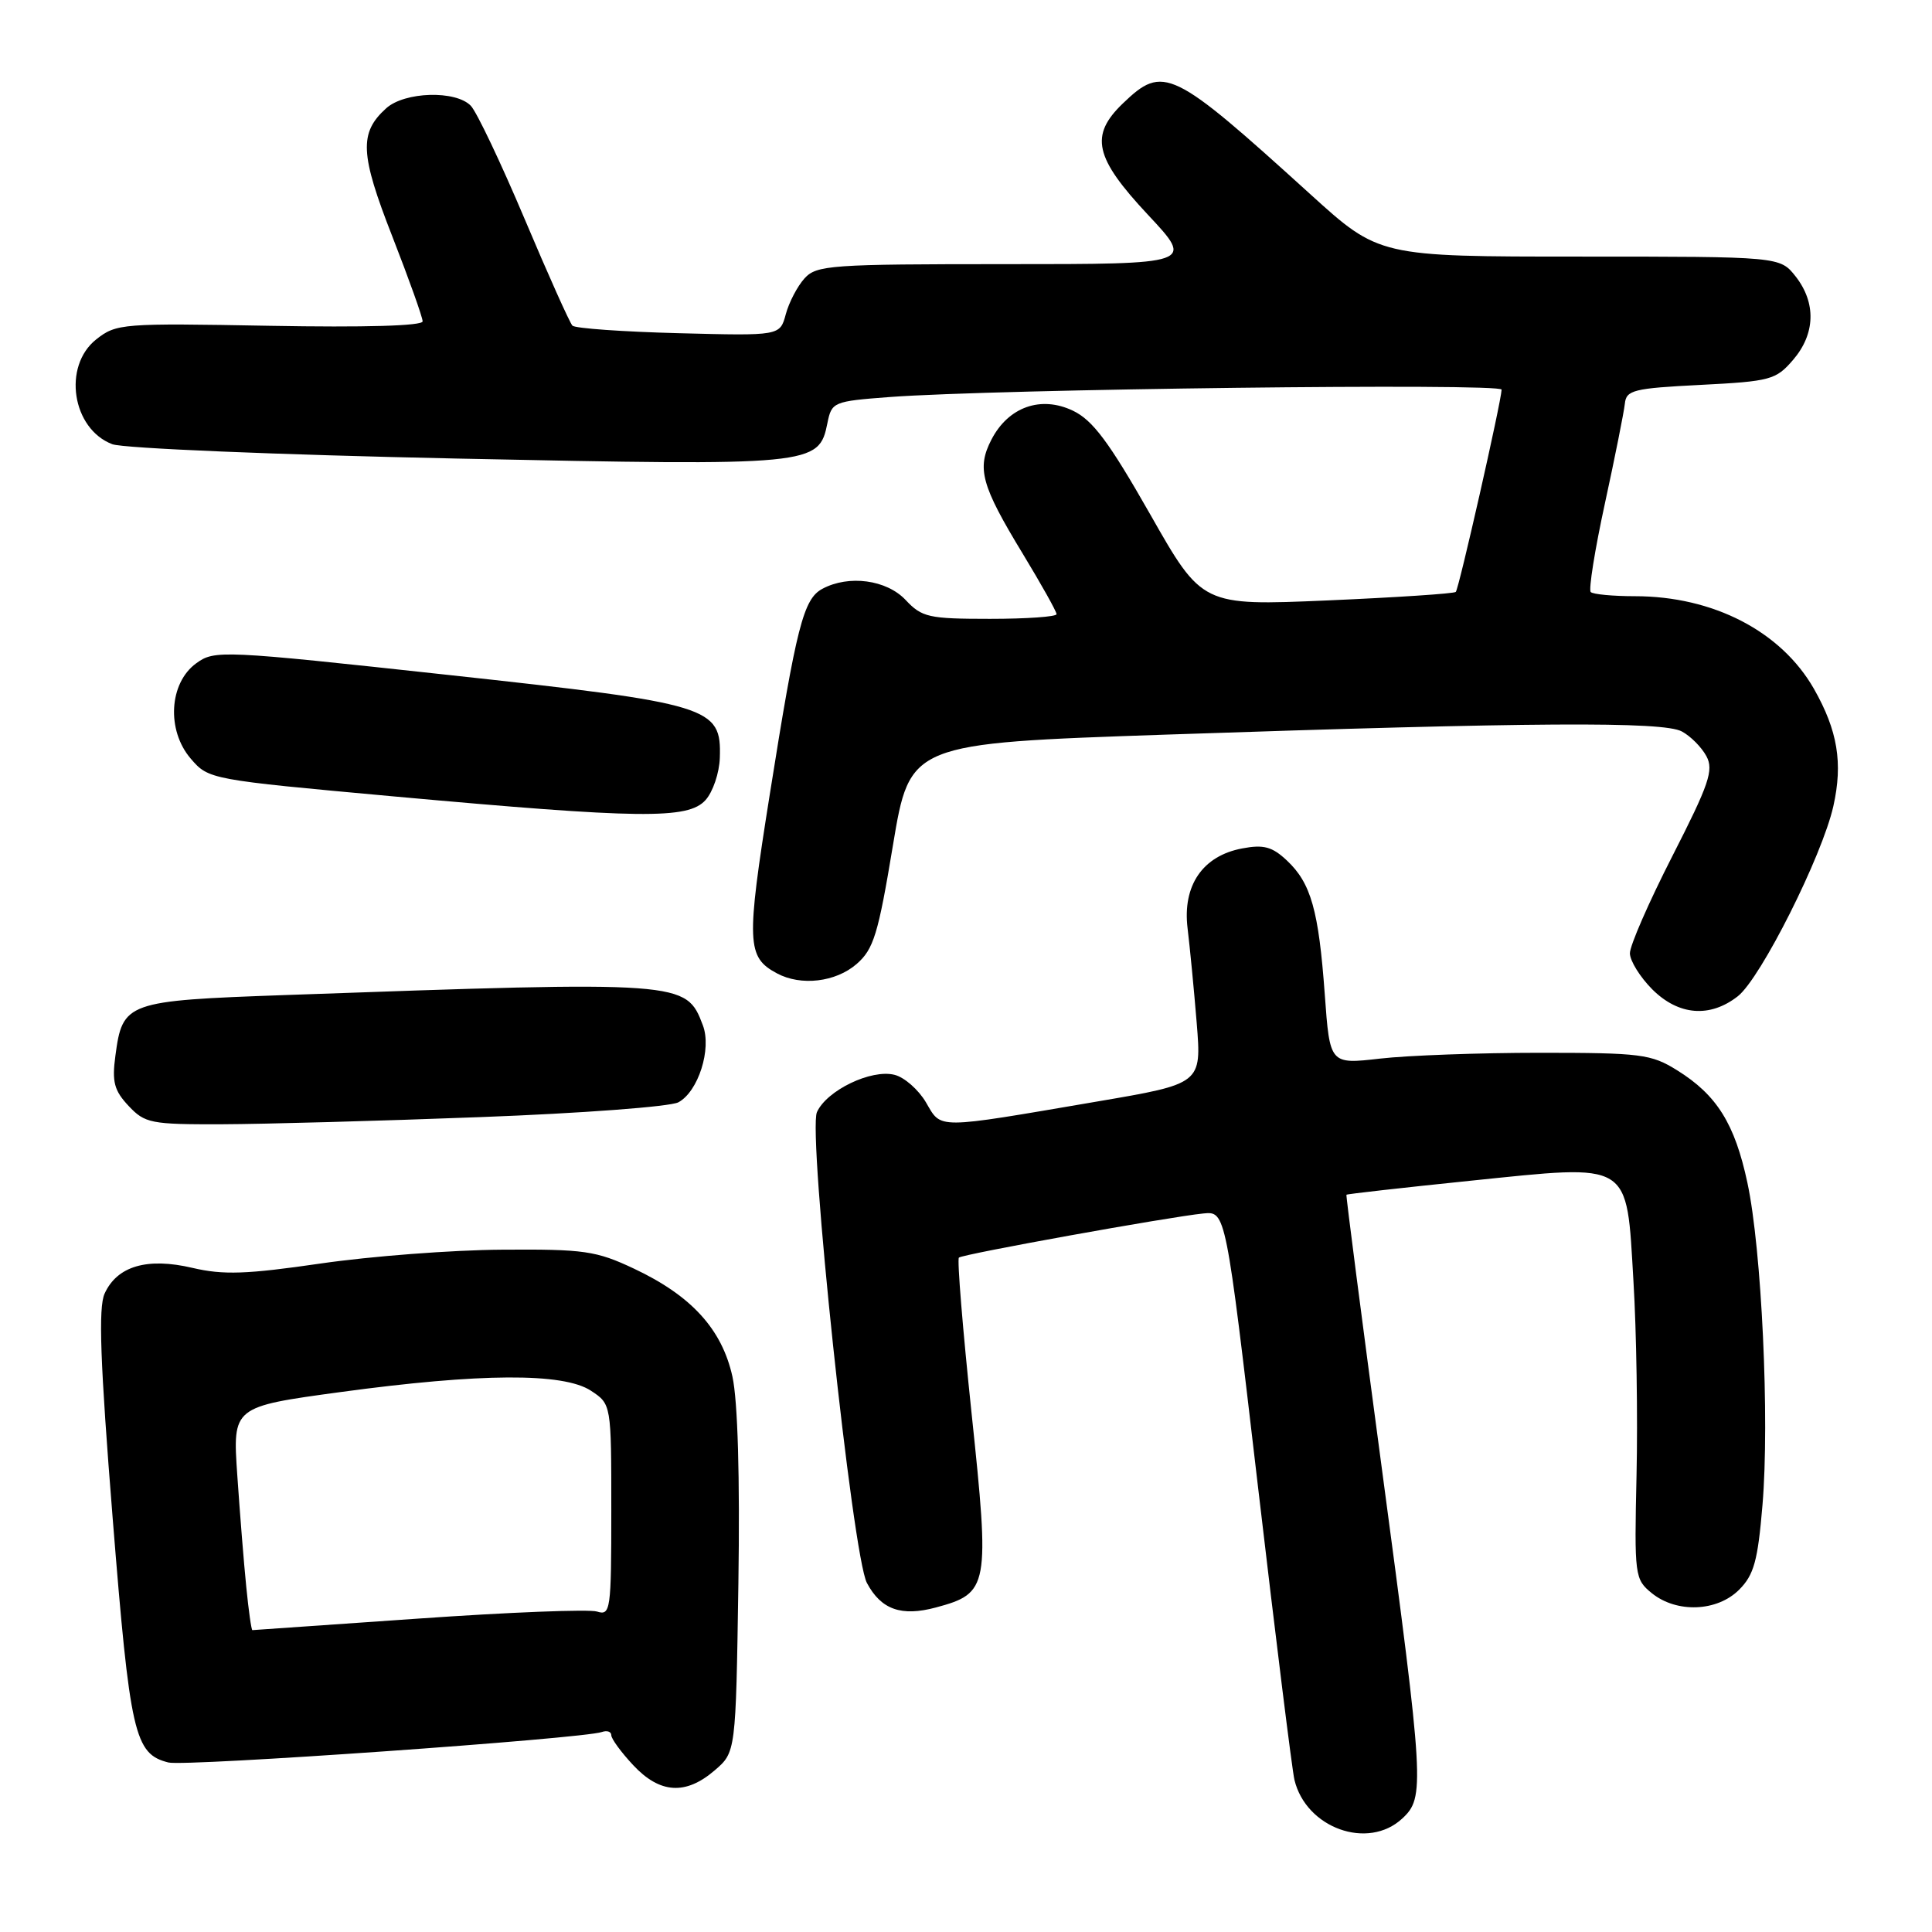 <?xml version="1.0" encoding="UTF-8" standalone="no"?>
<!DOCTYPE svg PUBLIC "-//W3C//DTD SVG 1.1//EN" "http://www.w3.org/Graphics/SVG/1.1/DTD/svg11.dtd" >
<svg xmlns="http://www.w3.org/2000/svg" xmlns:xlink="http://www.w3.org/1999/xlink" version="1.1" viewBox="0 0 256 256">
 <g >
 <path fill="currentColor"
d=" M 185.81 240.96 C 188.81 238.17 188.72 236.56 183.09 194.50 C 180.44 174.70 178.33 158.42 178.41 158.31 C 178.48 158.21 185.85 157.38 194.79 156.46 C 216.35 154.25 215.49 153.72 216.44 169.76 C 216.84 176.30 217.02 187.85 216.85 195.43 C 216.55 208.85 216.61 209.26 218.88 211.11 C 222.18 213.77 227.53 213.56 230.44 210.65 C 232.41 208.68 232.92 206.82 233.54 199.40 C 234.49 188.08 233.43 165.53 231.54 156.72 C 229.87 148.90 227.49 145.09 222.23 141.82 C 218.78 139.67 217.43 139.50 204.00 139.50 C 196.03 139.50 186.51 139.85 182.86 140.27 C 176.21 141.03 176.21 141.03 175.54 131.77 C 174.73 120.61 173.71 117.02 170.53 114.03 C 168.58 112.19 167.44 111.88 164.60 112.42 C 159.36 113.40 156.67 117.33 157.36 123.00 C 157.66 125.47 158.21 131.12 158.57 135.55 C 159.22 143.60 159.22 143.60 145.36 145.96 C 123.75 149.65 124.79 149.64 122.70 146.08 C 121.71 144.39 119.83 142.74 118.53 142.42 C 115.45 141.64 109.56 144.47 108.25 147.36 C 107.01 150.07 112.97 206.20 114.87 209.75 C 116.75 213.28 119.43 214.23 124.01 213.00 C 131.03 211.11 131.17 210.32 128.74 187.28 C 127.57 176.15 126.81 166.87 127.06 166.64 C 127.55 166.18 154.87 161.25 159.46 160.79 C 162.42 160.50 162.42 160.50 166.69 197.00 C 169.04 217.07 171.21 234.55 171.52 235.84 C 173.06 242.24 181.27 245.19 185.81 240.96 Z  M 94.69 234.59 C 97.50 232.18 97.50 232.18 97.84 209.84 C 98.05 195.70 97.76 185.63 97.05 182.40 C 95.66 176.12 91.61 171.68 84.00 168.10 C 78.99 165.74 77.42 165.51 66.50 165.59 C 59.90 165.63 49.10 166.46 42.50 167.42 C 32.67 168.85 29.60 168.96 25.50 168.00 C 19.50 166.59 15.52 167.76 13.86 171.41 C 13.02 173.26 13.27 180.44 14.93 201.18 C 17.23 229.85 17.81 232.41 22.32 233.54 C 24.53 234.10 77.22 230.39 79.75 229.50 C 80.44 229.26 81.00 229.45 81.00 229.93 C 81.00 230.40 82.31 232.19 83.90 233.89 C 87.43 237.67 90.85 237.89 94.69 234.59 Z  M 63.72 148.02 C 77.04 147.52 88.81 146.64 89.89 146.06 C 92.52 144.65 94.33 138.99 93.13 135.85 C 90.91 129.99 90.67 129.97 37.78 131.85 C 16.72 132.60 16.24 132.77 15.29 139.90 C 14.82 143.35 15.13 144.51 17.04 146.54 C 19.20 148.84 19.99 149.00 29.42 148.97 C 34.97 148.95 50.40 148.53 63.72 148.02 Z  M 230.28 132.00 C 233.32 129.60 241.45 113.42 242.93 106.82 C 244.21 101.09 243.50 96.81 240.36 91.28 C 236.01 83.66 227.02 79.00 216.63 79.00 C 213.72 79.00 211.09 78.75 210.78 78.45 C 210.48 78.15 211.32 72.86 212.66 66.70 C 214.00 60.54 215.18 54.60 215.30 53.50 C 215.48 51.69 216.42 51.45 225.34 51.00 C 234.59 50.53 235.32 50.33 237.59 47.69 C 240.55 44.25 240.67 40.13 237.93 36.63 C 235.85 34.00 235.85 34.00 209.29 34.00 C 182.73 34.00 182.73 34.00 173.62 25.73 C 155.28 9.09 154.16 8.55 148.80 13.69 C 144.36 17.95 145.01 20.87 152.11 28.46 C 158.23 35.00 158.23 35.00 133.27 35.00 C 110.05 35.00 108.19 35.13 106.60 36.89 C 105.66 37.93 104.54 40.07 104.12 41.64 C 103.35 44.50 103.35 44.50 89.93 44.15 C 82.54 43.96 76.21 43.51 75.85 43.15 C 75.50 42.79 72.64 36.42 69.51 29.00 C 66.37 21.57 63.17 14.84 62.39 14.02 C 60.40 11.94 53.61 12.14 51.17 14.35 C 47.57 17.60 47.70 20.39 51.98 31.32 C 54.19 36.98 56.00 42.05 56.00 42.58 C 56.00 43.18 48.36 43.40 35.75 43.17 C 16.18 42.81 15.41 42.87 12.75 44.97 C 8.27 48.52 9.54 56.83 14.88 58.86 C 16.33 59.41 36.77 60.26 60.50 60.76 C 107.84 61.75 108.51 61.68 109.64 56.05 C 110.20 53.27 110.42 53.17 117.86 52.61 C 131.98 51.55 199.00 50.74 198.97 51.63 C 198.91 53.29 193.31 78.02 192.90 78.43 C 192.68 78.66 185.02 79.16 175.89 79.56 C 159.29 80.27 159.29 80.27 152.40 68.14 C 146.94 58.55 144.80 55.68 142.17 54.42 C 137.92 52.39 133.61 53.92 131.37 58.25 C 129.40 62.06 130.02 64.32 135.52 73.37 C 137.98 77.43 140.00 81.03 140.00 81.38 C 140.00 81.72 136.03 82.00 131.17 82.00 C 123.05 82.00 122.16 81.80 120.00 79.50 C 117.48 76.82 112.47 76.14 108.97 78.02 C 106.46 79.36 105.54 82.97 101.99 105.32 C 98.86 125.00 98.94 126.83 102.96 128.98 C 106.13 130.68 110.72 130.14 113.49 127.75 C 115.76 125.78 116.36 123.83 118.32 112.00 C 120.57 98.50 120.57 98.50 154.53 97.34 C 203.11 95.69 220.36 95.58 222.85 96.92 C 224.01 97.54 225.47 99.01 226.11 100.20 C 227.10 102.05 226.46 103.91 221.60 113.43 C 218.49 119.52 215.95 125.32 215.97 126.33 C 215.99 127.33 217.32 129.47 218.92 131.08 C 222.41 134.57 226.58 134.90 230.28 132.00 Z  M 93.48 106.02 C 94.46 104.94 95.32 102.41 95.38 100.41 C 95.60 93.64 94.27 93.23 59.38 89.43 C 29.36 86.16 28.43 86.12 26.00 87.89 C 22.40 90.50 22.04 96.77 25.28 100.53 C 27.64 103.28 27.83 103.31 52.08 105.52 C 84.90 108.50 91.17 108.58 93.48 106.02 Z  M 32.63 210.25 C 32.31 207.09 31.78 200.43 31.44 195.45 C 30.82 186.40 30.82 186.40 45.16 184.45 C 63.65 181.94 74.64 181.88 78.29 184.27 C 81.00 186.05 81.00 186.05 81.00 200.09 C 81.00 213.40 80.90 214.10 79.11 213.54 C 78.08 213.21 67.43 213.63 55.46 214.47 C 43.48 215.31 33.57 216.00 33.44 216.00 C 33.31 216.00 32.94 213.41 32.63 210.25 Z "/>
</g>
</svg>